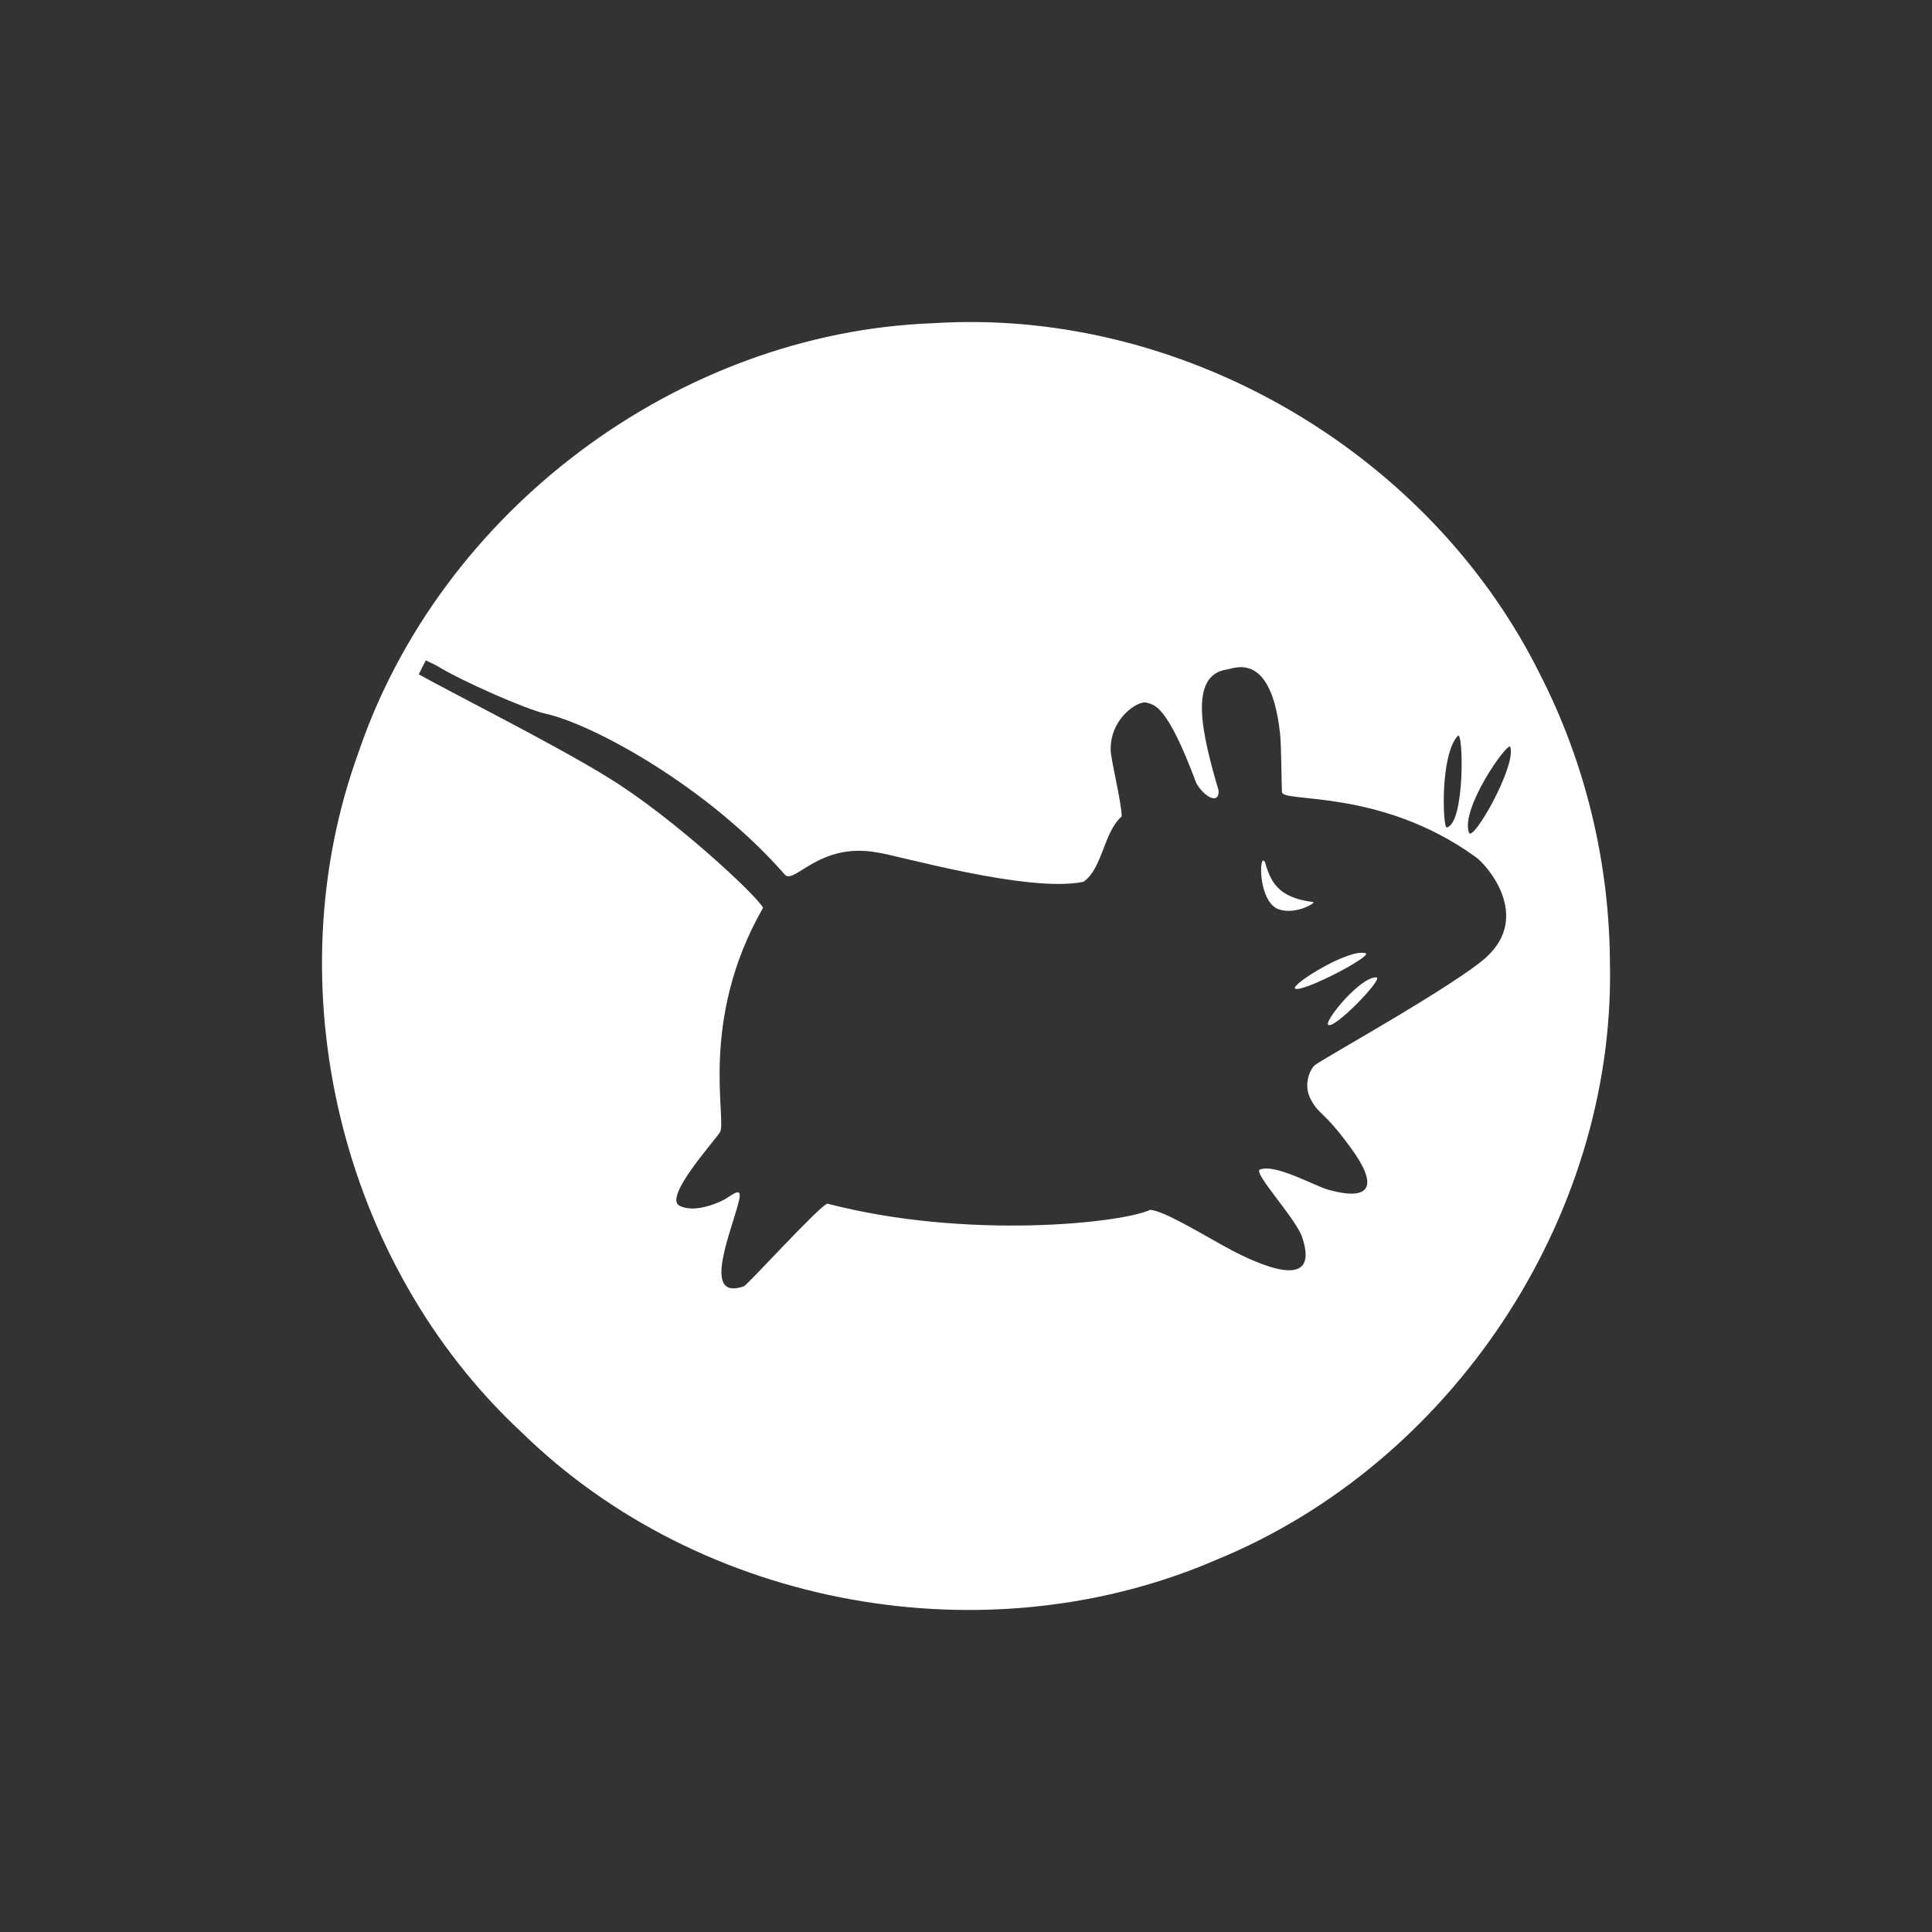 <?xml version="1.0" encoding="UTF-8" standalone="no"?>
<svg xmlns:dc="http://purl.org/dc/elements/1.1/" xmlns:cc="http://creativecommons.org/ns#" xmlns:rdf="http://www.w3.org/1999/02/22-rdf-syntax-ns#" xmlns:svg="http://www.w3.org/2000/svg" xmlns="http://www.w3.org/2000/svg" version="1.1" width="24" height="24" id="svg5048">
    <rect width="100%" height="100%" fill="#333333" stroke="none"/>
    <defs id="defs5050">
        <style type="text/css" id="current-color-scheme">
            .ColorScheme-Text { color:#31363b; } .ColorScheme-Background{ color:#eff0f1; } .ColorScheme-ViewText { color:#31363b; } .ColorScheme-ViewBackground{ color:#fcfcfc; } .ColorScheme-ViewHover { color:#3daee9; } .ColorScheme-ViewFocus{ color:#3daee9; } .ColorScheme-ButtonText { color:#31363b; } .ColorScheme-ButtonBackground{ color:#eff0f1; } .ColorScheme-ButtonHover { color:#3daee9; } .ColorScheme-ButtonFocus{ color:#3daee9; }
        </style>
        <clipPath id="clipPath-033233189">
            <g transform="translate(0,-1004.4)" id="g4157">
                <path style="fill:#1890d0" transform="matrix(15.333,0,0,11.5,415,878.86)" d="m -24,13 c 0,1.105 -0.672,2 -1.5,2 -0.828,0 -1.5,-0.895 -1.5,-2 0,-1.105 0.672,-2 1.5,-2 0.828,0 1.5,0.895 1.5,2 z" id="path4159"/>
            </g>
        </clipPath>
    </defs>
    <path style="opacity:1;fill:#ffffff;fill-opacity:1" id="path4286" d="m 12.166,4.001 c -0.192,-0.003 -0.385,0.002 -0.577,0.014 -3.169,0.119 -6.116,2.33 -7.135,5.33 -1.054,2.895 -0.23,6.352 2.028,8.45 2.229,2.18 5.775,2.817 8.631,1.58 2.907,-1.191 4.936,-4.225 4.887,-7.371 l -8e-4,0 C 20,10.743 19.7,9.484 19.124,8.363 17.834,5.775 15.048,4.043 12.166,4.001 Z M 5.29,8.204 c 0.051,0.026 0.103,0.046 0.148,0.073 0.291,0.18 1.098,0.536 1.337,0.588 0.617,0.138 2.042,0.931 2.974,2 0.116,0.13 0.43,-0.409 1.148,-0.275 0.208,0.022 1.87,0.508 2.562,0.364 0.238,-0.164 0.249,-0.614 0.475,-0.812 0,-0.167 -0.136,-0.711 -0.137,-0.825 -0.006,-0.4 0.341,-0.612 0.439,-0.59 0.102,0.03 0.256,0.012 0.625,1.002 0.108,0.186 0.291,0.265 0.276,0.088 -0.203,-0.691 -0.379,-1.425 0.1,-1.5 0.066,0 0.544,-0.262 0.662,0.776 0.02,0.153 0.018,0.595 0.026,0.748 0.016,0.134 1.223,-0.047 2.399,0.8 0.139,0.091 0.706,0.734 0.139,1.25 -0.383,0.347 -2.015,1.253 -2.126,1.338 -0.062,0.047 -0.147,0.239 -0.062,0.412 0.108,0.216 0.159,0.144 0.5,0.611 0.345,0.467 0.272,0.68 -0.275,0.527 -0.183,-0.052 -0.658,-0.326 -0.85,-0.25 -0.087,0.038 0.45,0.612 0.525,0.838 0.242,0.712 -0.575,0.32 -0.875,0.164 -0.3,-0.158 -0.826,-0.489 -1.012,-0.502 -0.357,0.167 -2.286,0.373 -4.01,-0.077 -0.105,0.033 -0.972,0.989 -1.037,1.027 -0.539,0.188 -0.148,-0.695 -0.062,-1.062 0.044,-0.18 -0.061,-0.089 -0.162,-0.027 -0.049,0.031 -0.372,0.191 -0.575,0.089 -0.205,-0.103 0.431,-0.801 0.5,-0.912 0.096,-0.133 -0.272,-1.381 0.537,-2.79 C 9.393,11.113 8.342,10.141 7.564,9.665 6.948,9.279 5.652,8.627 5.202,8.377 c 0.028,-0.058 0.058,-0.115 0.087,-0.173 z M 18.11,9.14 c 0.069,-0.073 0.091,1.092 -0.139,1.139 -0.047,0.008 -0.086,-0.897 0.139,-1.139 z m 0.651,0.138 c 0.08,0.233 -0.467,1.197 -0.514,1.064 -0.105,-0.306 0.488,-1.138 0.514,-1.064 z m -3.075,1.414 c -0.044,0.052 -0.027,0.472 0.164,0.588 0.209,0.109 0.513,-0.069 0.46,-0.075 -0.453,-0.055 -0.529,-0.272 -0.598,-0.5 -0.009,-0.009 -0.018,-0.021 -0.026,-0.013 z m 1.176,1.148 c -0.288,0.053 -0.818,0.397 -0.775,0.439 0.071,0.066 0.985,-0.411 0.875,-0.439 -0.029,-0.005 -0.059,-0.006 -0.1,0 z m 0.237,0.302 c -0.195,-0.016 -0.651,0.541 -0.6,0.588 0.07,0.067 0.695,-0.58 0.6,-0.588 z"/>
    <g transform="translate(0.938,-24.001)" id="g4299">
        <g clip-path="url(#clipPath-033233189)" id="g4301">
<!--color: #2c65b5-->
        </g>
    </g>
</svg>
